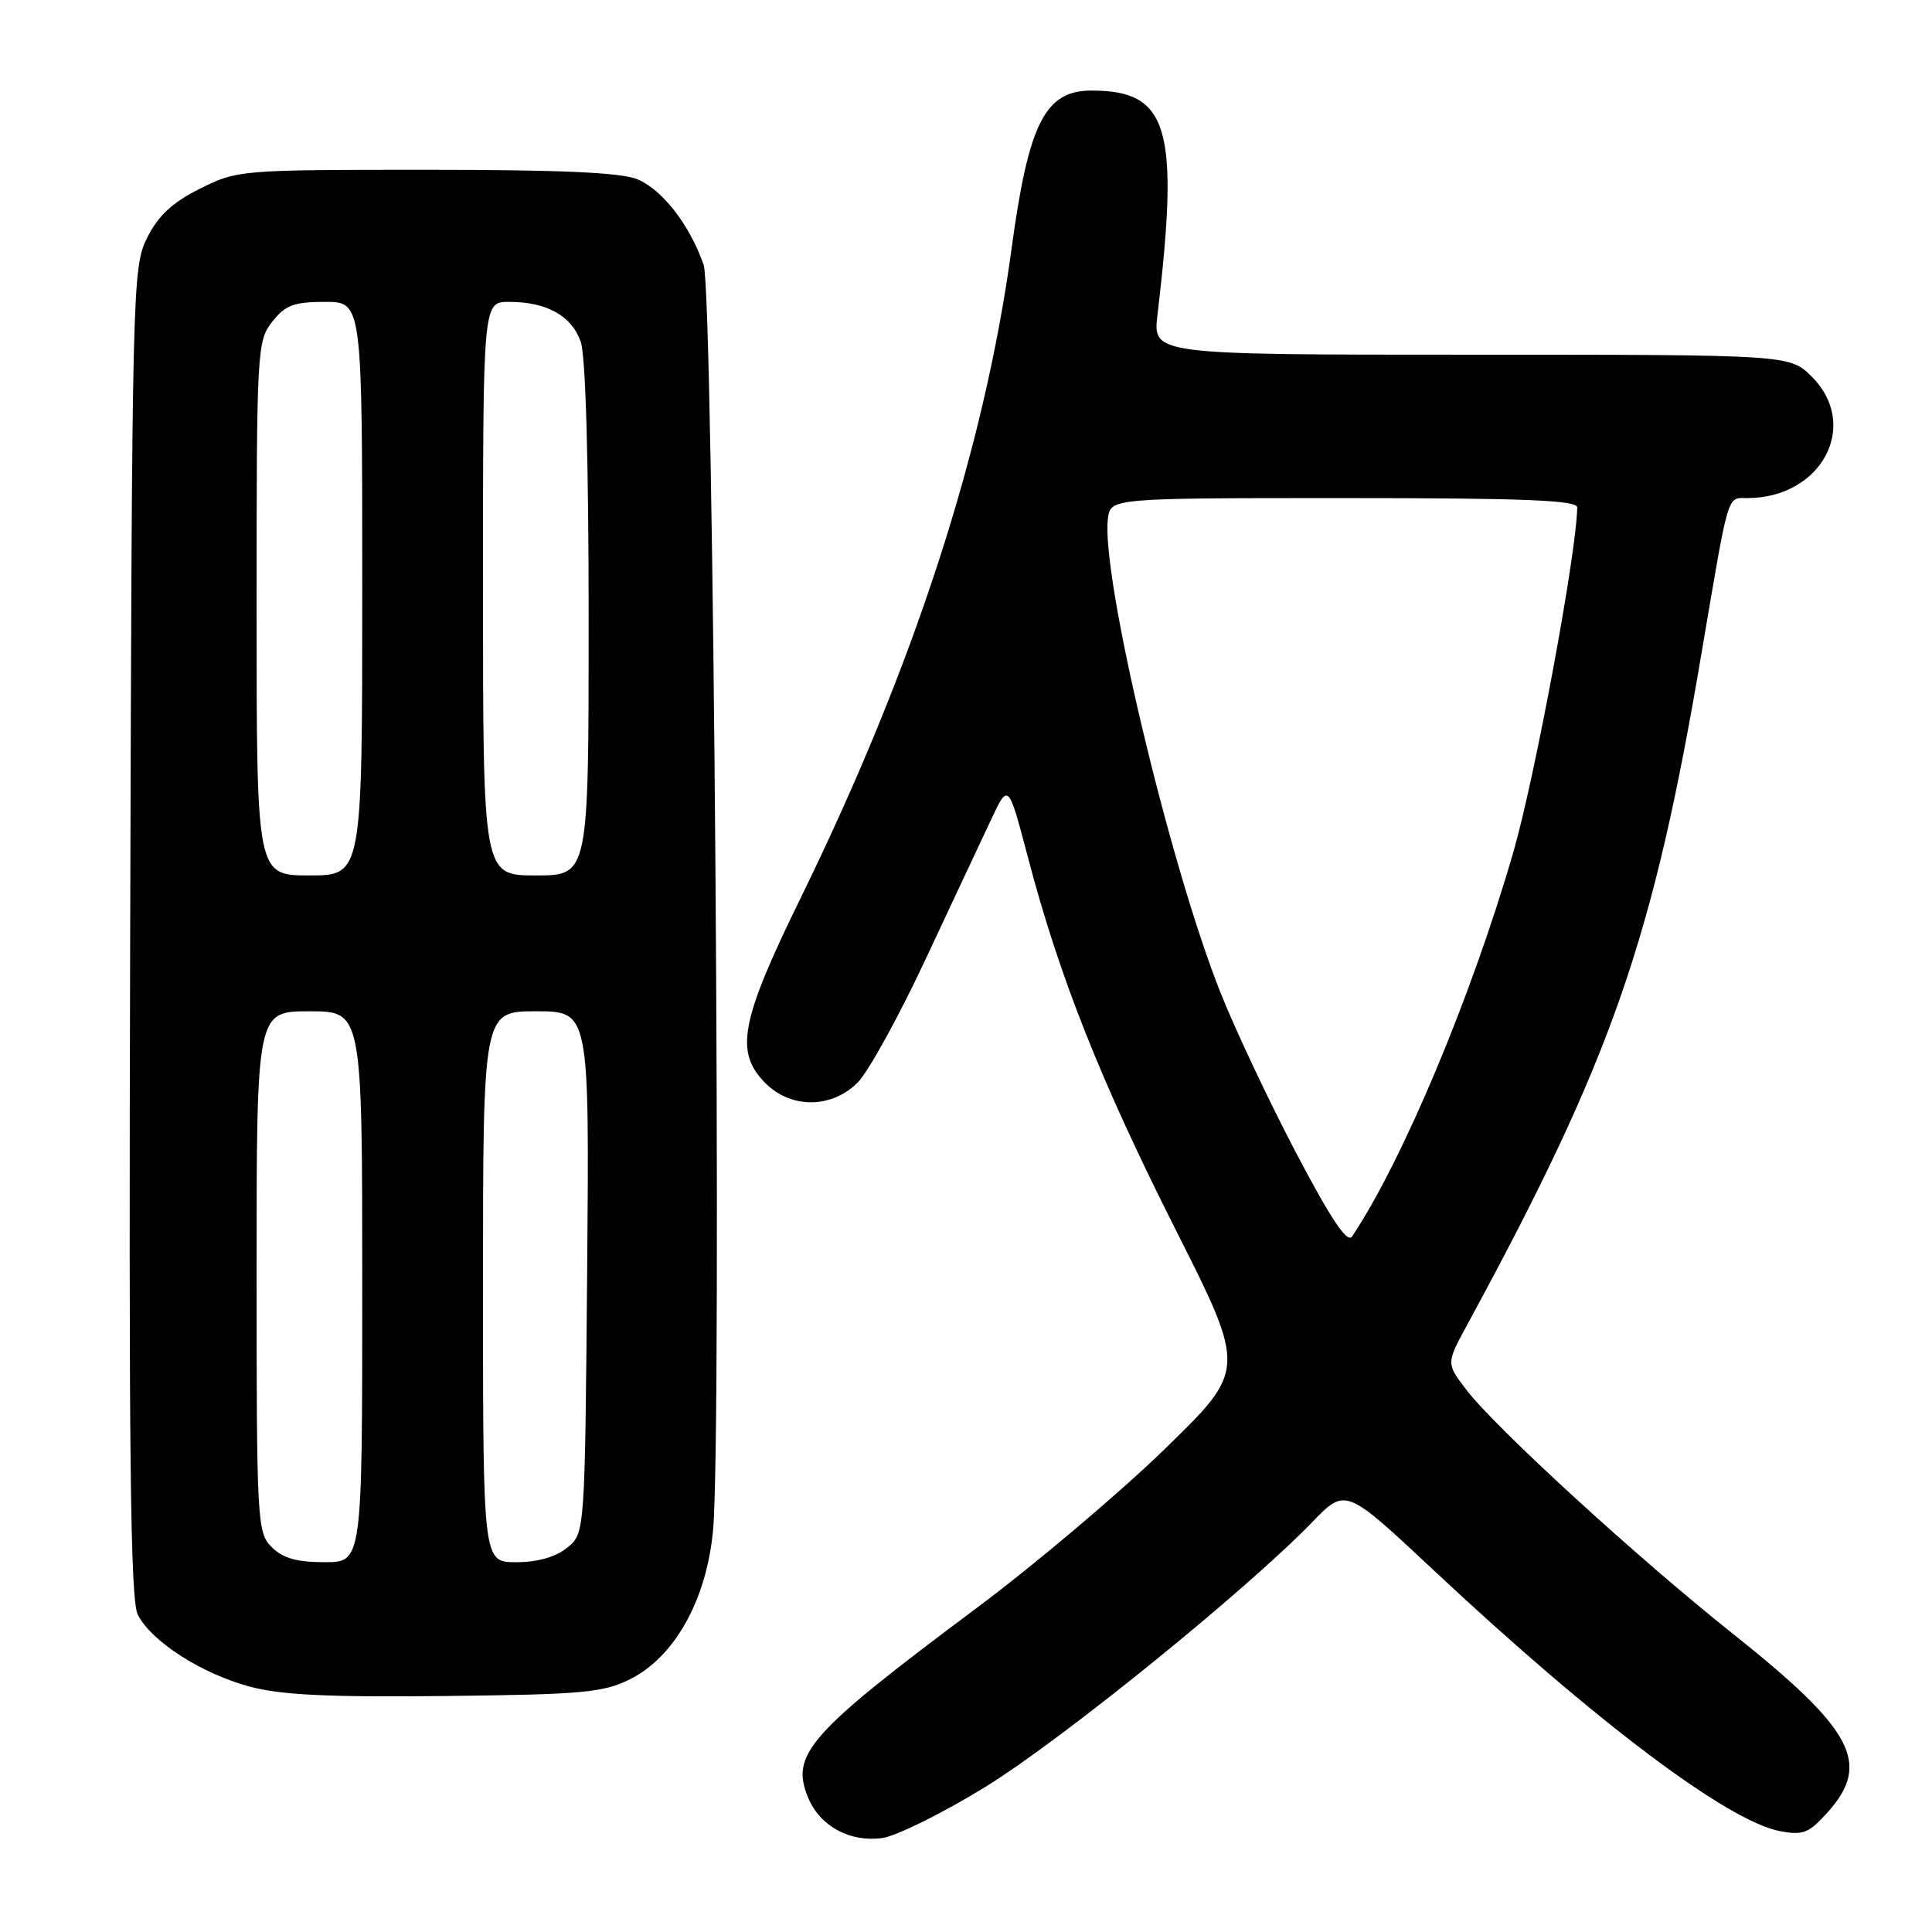 <?xml version="1.0" encoding="UTF-8" standalone="no"?>
<!DOCTYPE svg PUBLIC "-//W3C//DTD SVG 1.1//EN" "http://www.w3.org/Graphics/SVG/1.1/DTD/svg11.dtd" >
<svg xmlns="http://www.w3.org/2000/svg" xmlns:xlink="http://www.w3.org/1999/xlink" version="1.1" viewBox="0 0 256 256">
 <g >
 <path fill="currentColor"
d=" M 130.54 236.79 C 140.54 230.65 165.10 210.76 173.90 201.67 C 178.29 197.13 178.29 197.13 189.90 208.00 C 211.33 228.08 228.92 241.33 235.88 242.64 C 238.92 243.21 239.70 242.90 242.18 240.13 C 247.98 233.63 245.62 229.22 229.50 216.39 C 216.81 206.29 198.15 189.19 194.28 184.13 C 191.63 180.65 191.63 180.65 194.39 175.58 C 213.61 140.19 219.01 124.71 225.47 86.50 C 229.13 64.91 228.81 66.00 231.51 66.00 C 241.37 66.00 246.51 56.35 240.08 49.92 C 237.15 47.00 237.15 47.00 194.95 47.00 C 152.75 47.00 152.75 47.00 153.37 41.75 C 156.31 16.92 154.86 12.00 144.63 12.00 C 138.47 12.00 136.29 16.31 134.03 33.00 C 130.42 59.65 121.10 88.33 106.09 118.99 C 98.08 135.35 97.32 139.41 101.45 143.55 C 104.84 146.93 110.20 146.89 113.64 143.45 C 115.04 142.05 119.07 134.74 122.60 127.20 C 126.13 119.67 130.05 111.30 131.32 108.62 C 133.61 103.73 133.61 103.73 136.21 113.62 C 140.37 129.46 145.83 143.22 155.81 163.00 C 165.14 181.50 165.14 181.50 154.32 192.02 C 148.37 197.80 137.20 207.25 129.50 213.00 C 107.10 229.73 104.70 232.44 107.09 238.22 C 108.65 241.98 112.62 244.14 116.90 243.55 C 118.77 243.29 124.91 240.25 130.54 236.79 Z  M 83.50 222.50 C 89.43 219.53 93.66 211.91 94.49 202.68 C 95.68 189.54 94.55 38.87 93.24 35.10 C 91.41 29.84 87.80 25.17 84.50 23.77 C 82.34 22.86 74.48 22.50 56.50 22.50 C 31.83 22.50 31.43 22.53 26.50 25.00 C 22.83 26.83 20.97 28.57 19.50 31.50 C 17.55 35.40 17.49 37.76 17.25 123.50 C 17.05 192.65 17.27 212.03 18.26 213.96 C 20.07 217.50 26.63 221.72 33.00 223.46 C 37.20 224.60 43.33 224.90 59.00 224.73 C 77.22 224.53 79.94 224.28 83.50 222.50 Z  M 171.78 152.84 C 168.21 146.05 163.68 136.45 161.71 131.50 C 154.97 114.54 145.89 76.34 146.80 68.75 C 147.13 66.00 147.13 66.00 178.07 66.00 C 202.15 66.00 209.00 66.28 208.99 67.25 C 208.91 73.25 203.39 103.03 200.50 113.00 C 194.96 132.11 185.85 153.81 179.16 163.84 C 178.53 164.79 176.40 161.63 171.78 152.84 Z  M 36.00 205.00 C 34.08 203.08 34.00 201.67 34.00 168.50 C 34.00 134.00 34.00 134.00 41.00 134.00 C 48.00 134.00 48.00 134.00 48.00 170.50 C 48.00 207.00 48.00 207.00 43.00 207.00 C 39.33 207.00 37.47 206.47 36.00 205.00 Z  M 64.00 170.50 C 64.00 134.00 64.00 134.00 71.05 134.00 C 78.10 134.00 78.10 134.00 77.80 168.59 C 77.50 203.18 77.50 203.18 75.14 205.09 C 73.62 206.32 71.22 207.00 68.39 207.00 C 64.00 207.00 64.00 207.00 64.00 170.50 Z  M 34.00 80.63 C 34.00 46.37 34.06 45.19 36.07 42.63 C 37.81 40.43 38.94 40.00 43.07 40.00 C 48.00 40.00 48.00 40.00 48.00 78.00 C 48.00 116.00 48.00 116.00 41.00 116.00 C 34.00 116.00 34.00 116.00 34.00 80.63 Z  M 64.00 78.00 C 64.00 40.00 64.00 40.00 67.45 40.00 C 72.44 40.00 75.75 41.84 76.95 45.29 C 77.60 47.16 78.00 61.09 78.00 82.15 C 78.00 116.00 78.00 116.00 71.00 116.00 C 64.00 116.00 64.00 116.00 64.00 78.00 Z "/>
</g>
</svg>